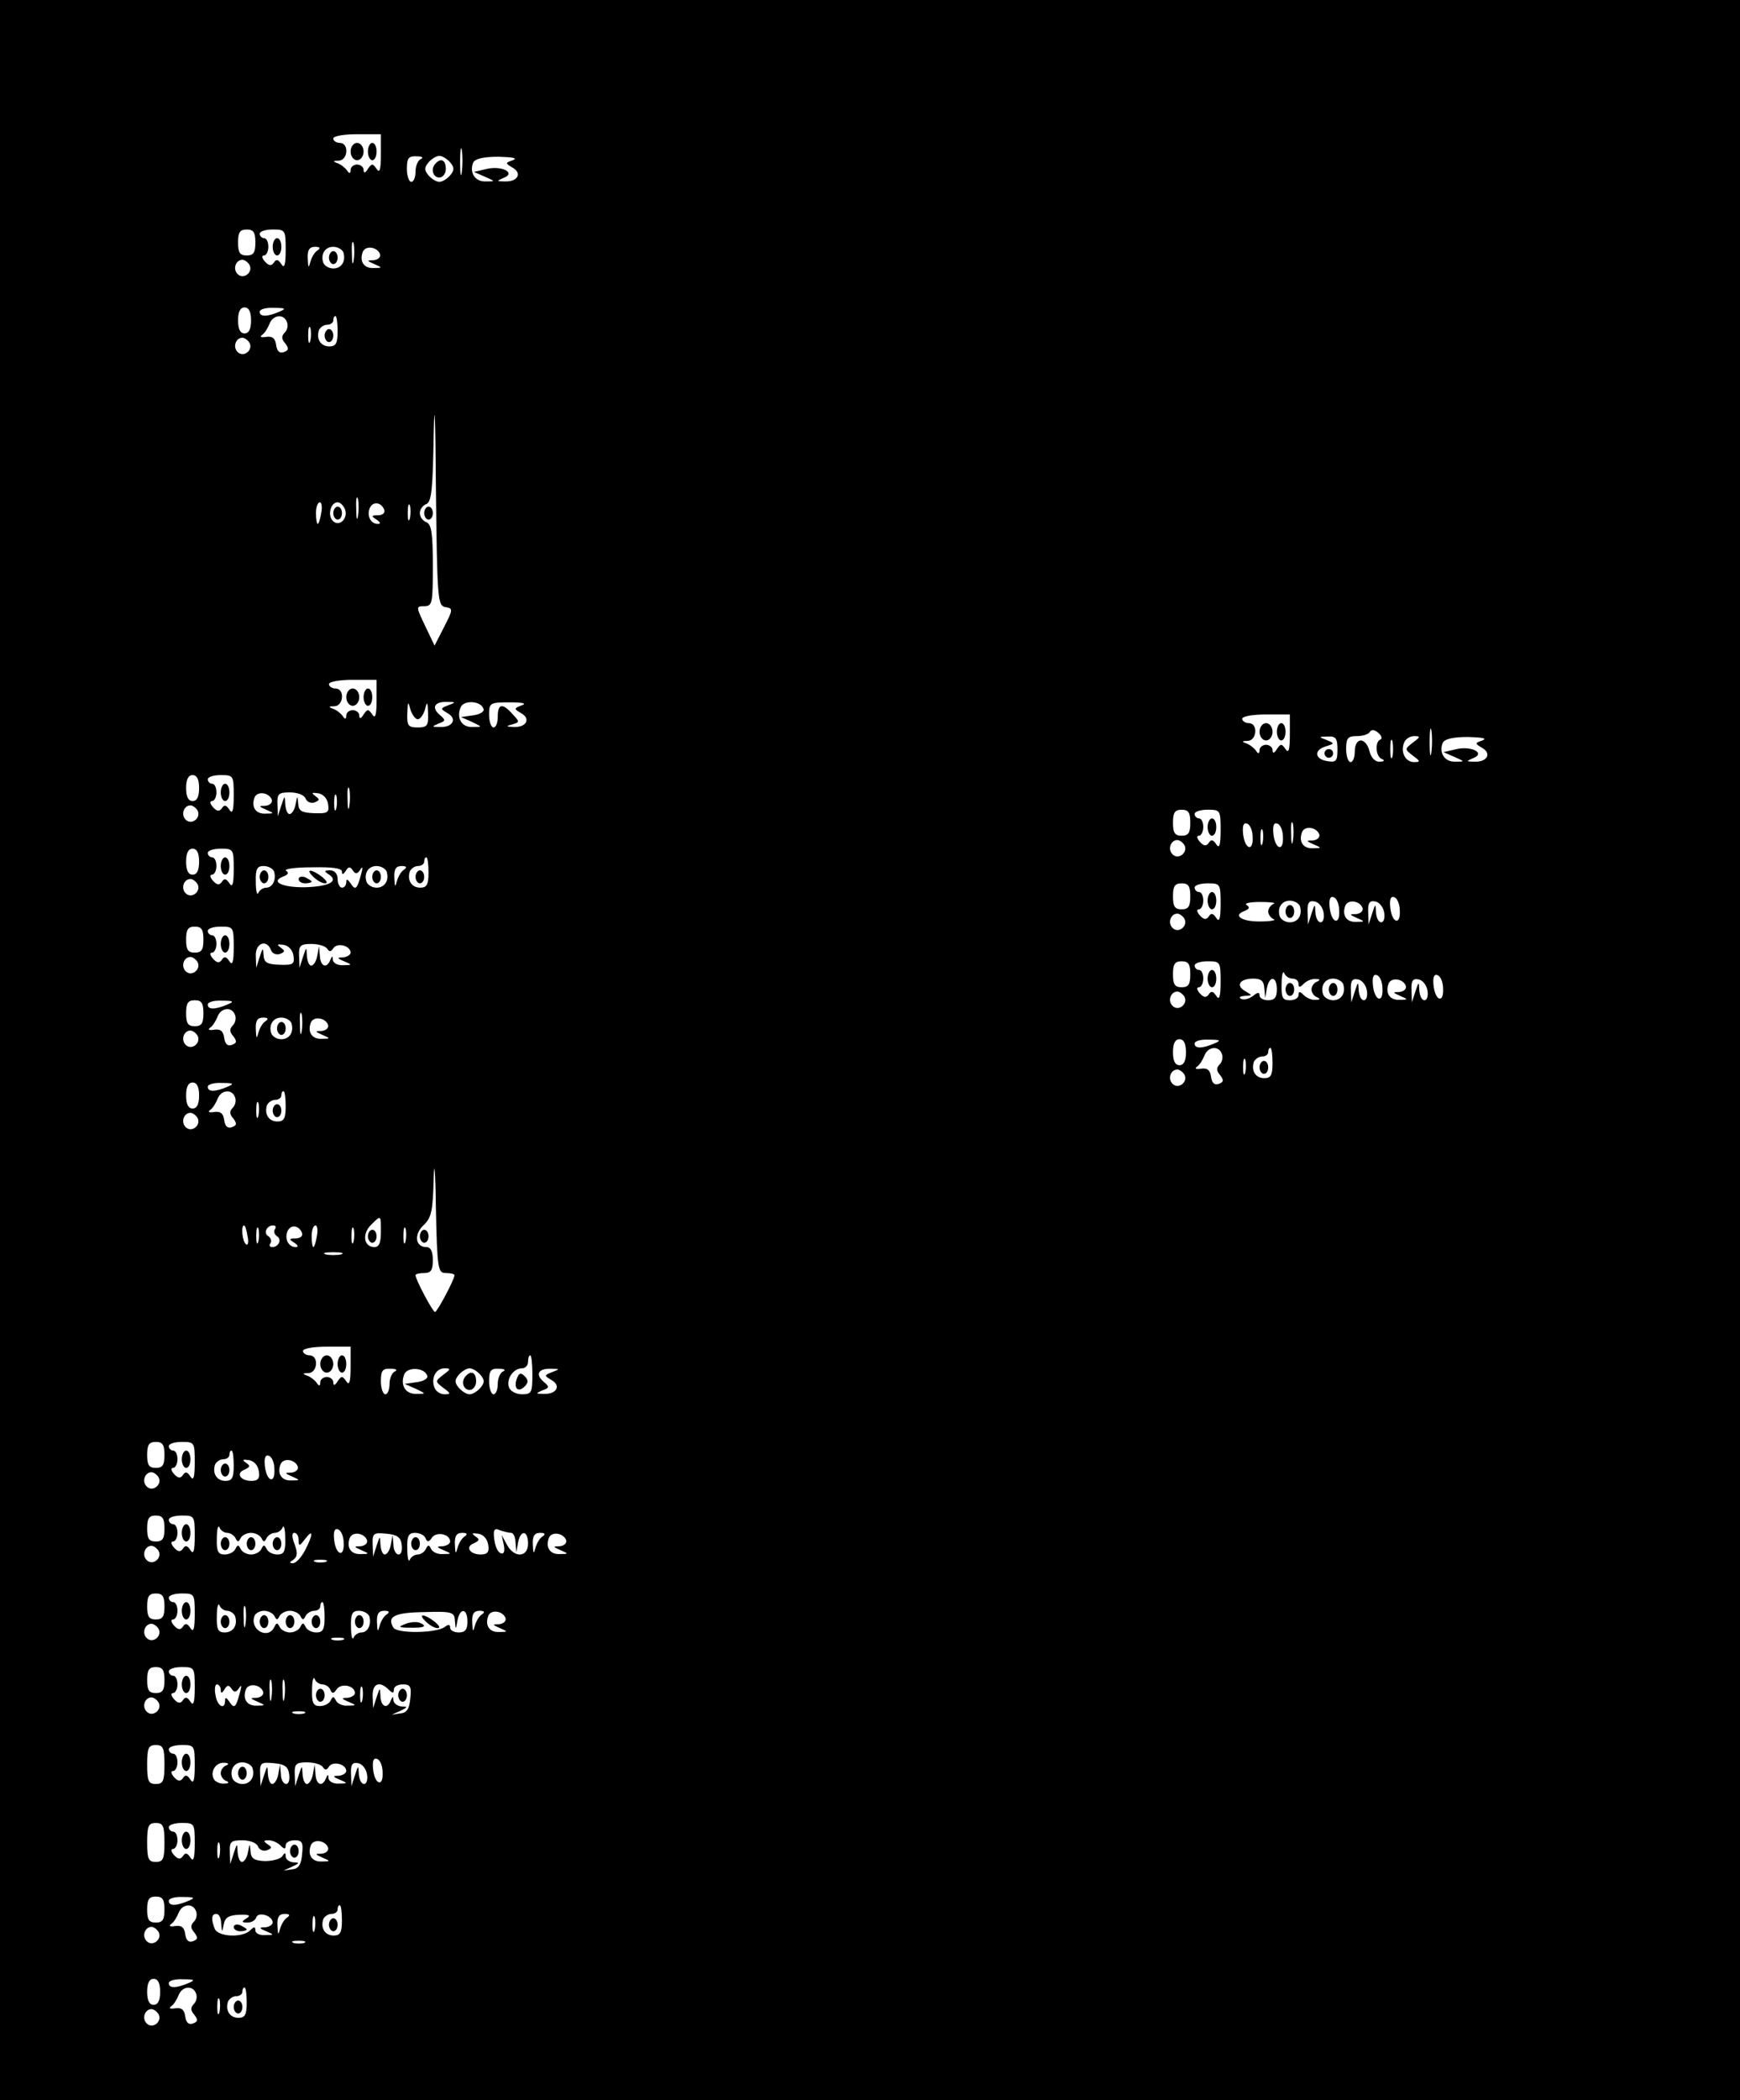 <?xml version="1.0" standalone="no"?>
<!DOCTYPE svg PUBLIC "-//W3C//DTD SVG 20010904//EN"
 "http://www.w3.org/TR/2001/REC-SVG-20010904/DTD/svg10.dtd">
<svg version="1.0" xmlns="http://www.w3.org/2000/svg"
 width="402pt" height="485pt" viewBox="0 0 402 485"
 preserveAspectRatio="xMidYMid meet">

<g transform="translate(0,485) scale(0.1,-0.1)"
fill="#000000" stroke="none">
<path d="M0 2425 l0 -2425 2010 0 2010 0 0 2425 0 2425 -2010 0 -2010 0 0
-2425z m880 2068 c0 -35 -3 -44 -10 -33 -9 13 -11 13 -20 0 -6 -10 -10 -11
-10 -2 0 6 -7 12 -15 12 -8 0 -15 -6 -15 -12 0 -9 -3 -10 -8 -2 -4 6 -14 14
-22 17 -12 4 -11 6 3 6 21 1 24 41 2 41 -8 0 -15 5 -15 10 0 6 25 10 55 10
l55 0 0 -47z m187 -40 c-2 -16 -4 -5 -4 22 0 28 2 40 4 28 2 -13 2 -35 0 -50z
m-94 30 c-7 -2 -13 -16 -13 -29 0 -13 -4 -24 -10 -24 -5 0 -10 14 -10 30 0 25
4 30 23 29 12 0 16 -3 10 -6z m67 -8 c10 -12 10 -18 0 -30 -7 -8 -18 -15 -25
-15 -7 0 -18 7 -25 15 -10 12 -10 18 0 30 7 8 18 15 25 15 7 0 18 -7 25 -15z
m145 5 c-18 -6 -18 -7 -1 -17 23 -13 12 -33 -17 -32 -20 0 -20 1 -4 8 30 11
-2 29 -38 21 l-30 -7 25 -11 c25 -11 25 -11 2 -11 -24 -1 -38 20 -29 43 4 9
22 14 59 14 32 -1 45 -3 33 -8z m-595 -190 c0 -23 -4 -30 -20 -30 -16 0 -20 7
-20 30 0 23 4 30 20 30 16 0 20 -7 20 -30z m70 -17 c0 -35 -3 -44 -10 -33 -7
11 -12 12 -17 4 -6 -9 -12 -8 -21 2 -7 8 -8 14 -2 14 5 0 10 9 10 20 0 11 -4
20 -10 20 -5 0 -10 5 -10 10 0 6 14 10 30 10 29 0 30 -1 30 -47z m157 -25 c-2
-13 -4 -5 -4 17 -1 22 1 32 4 23 2 -10 2 -28 0 -40z m-83 24 c-7 -4 -14 -16
-17 -27 -4 -15 -5 -14 -6 8 -1 20 4 27 17 27 11 0 13 -3 6 -8z m59 -4 c7 -21
-4 -38 -23 -38 -10 0 -20 6 -23 13 -7 20 4 37 23 37 10 0 20 -6 23 -12z m85
-5 c2 -7 -5 -13 -15 -14 -16 0 -16 -1 2 -9 19 -8 19 -9 -2 -9 -22 -1 -33 15
-25 37 6 16 34 12 40 -5z m-302 -24 c10 -17 -13 -36 -27 -22 -12 12 -4 33 11
33 5 0 12 -5 16 -11z m4 -129 c0 -20 -5 -30 -15 -30 -10 0 -15 10 -15 30 0 20
5 30 15 30 10 0 15 -10 15 -30z m65 20 c-28 -12 -45 -12 -45 0 0 6 15 10 33 9
27 0 29 -2 12 -9z m18 -24 c3 -7 1 -18 -5 -24 -8 -8 -8 -15 1 -25 9 -12 8 -16
-3 -20 -10 -4 -16 2 -18 16 -2 16 -9 21 -23 19 -12 -2 -16 0 -9 5 6 4 13 16
17 26 8 20 33 23 40 3z m117 -21 c0 -28 -4 -35 -19 -35 -20 0 -31 17 -24 38 3
6 11 12 19 12 8 0 14 5 14 10 0 6 2 10 5 10 3 0 5 -16 5 -35z m-63 -22 c-3
-10 -5 -4 -5 12 0 17 2 24 5 18 2 -7 2 -21 0 -30z m-141 -4 c10 -17 -13 -36
-27 -22 -12 12 -4 33 11 33 5 0 12 -5 16 -11z m453 -611 c18 -3 18 -5 -3 -46
l-22 -43 -22 46 c-21 44 -21 45 -2 45 19 0 20 7 20 94 0 74 -3 95 -15 100 -8
3 -15 12 -15 21 0 9 7 18 15 21 12 5 15 34 17 163 2 88 4 35 5 -121 3 -262 4
-277 22 -280z m-202 210 c-2 -13 -4 -5 -4 17 -1 22 1 32 4 23 2 -10 2 -28 0
-40z m-85 7 c-2 -14 -6 -25 -8 -25 -2 0 -4 11 -4 25 0 14 4 25 9 25 4 0 6 -11
3 -25z m55 9 c8 -21 -13 -42 -28 -27 -13 13 -5 43 11 43 6 0 13 -7 17 -16z
m91 -2 c2 -7 -5 -12 -15 -12 -15 0 -16 -2 -3 -10 9 -6 10 -10 3 -10 -16 0 -26
18 -19 36 7 17 27 15 34 -4z m59 -19 c-3 -10 -5 -4 -5 12 0 17 2 24 5 18 2 -7
2 -21 0 -30z m-77 -420 c0 -35 -3 -44 -10 -33 -9 13 -11 13 -20 0 -6 -10 -10
-11 -10 -2 0 6 -7 12 -15 12 -8 0 -15 -6 -15 -12 0 -9 -3 -10 -8 -2 -4 6 -14
14 -22 17 -12 4 -11 6 3 6 21 1 24 41 2 41 -8 0 -15 5 -15 10 0 6 25 10 55 10
l55 0 0 -47z m95 -44 c6 0 13 10 17 23 5 20 6 18 7 -9 1 -29 -2 -33 -24 -33
-22 0 -25 4 -24 33 1 27 2 29 7 9 4 -13 12 -23 17 -23z m70 32 c-18 -7 -18 -8
-1 -18 23 -13 12 -33 -17 -32 -20 0 -20 1 -4 8 17 6 17 8 3 20 -20 17 -12 31
17 30 21 0 21 -1 2 -8z m82 -8 c3 -6 -8 -13 -24 -15 l-28 -4 25 -11 c25 -12
25 -12 2 -12 -25 -1 -38 20 -28 45 7 18 47 16 53 -3z m88 8 c-18 -7 -18 -8 -1
-18 23 -13 12 -33 -17 -32 -18 1 -19 2 -4 6 18 5 18 6 1 24 -23 26 -34 24 -34
-6 0 -14 -4 -25 -10 -25 -5 0 -10 13 -10 29 0 28 2 29 48 29 31 0 40 -3 27 -7z
m1775 -68 c0 -35 -3 -44 -10 -33 -9 13 -11 13 -20 0 -6 -10 -10 -11 -10 -2 0
6 -7 12 -15 12 -8 0 -15 -6 -15 -12 0 -9 -3 -10 -8 -2 -4 6 -14 14 -22 17 -12
4 -11 6 3 6 21 1 24 41 2 41 -8 0 -15 5 -15 10 0 6 25 10 55 10 l55 0 0 -47z
m327 -40 c-2 -16 -4 -5 -4 22 0 28 2 40 4 28 2 -13 2 -35 0 -50z m-118 29
c-13 -5 -11 -40 4 -45 7 -3 5 -6 -5 -6 -11 -1 -20 9 -24 24 -3 14 -12 25 -20
25 -8 0 -14 -10 -14 -25 0 -14 -4 -25 -10 -25 -5 0 -10 14 -10 30 0 25 4 30
24 30 14 0 28 4 31 10 4 6 11 5 20 -3 7 -6 9 -13 4 -15z m-99 -23 c0 -26 -3
-30 -22 -27 -30 4 -34 25 -6 34 22 7 22 7 3 15 -19 7 -19 8 3 8 18 1 22 -4 22
-30z m127 -16 c-3 -10 -5 -2 -5 17 0 19 2 27 5 18 2 -10 2 -26 0 -35z m47 32
c-19 -15 -19 -15 0 -30 18 -13 18 -15 3 -15 -20 0 -32 23 -23 45 3 8 13 15 23
15 15 0 15 -2 -3 -15z m161 5 c-18 -6 -18 -7 -1 -17 23 -13 12 -33 -17 -32
-20 0 -20 1 -4 8 30 11 -2 29 -38 21 l-30 -7 25 -11 c25 -11 25 -11 2 -11 -24
-1 -38 20 -29 43 4 9 22 14 59 14 32 -1 45 -3 33 -8z m-2965 -110 c0 -20 -5
-30 -15 -30 -10 0 -15 10 -15 30 0 20 5 30 15 30 10 0 15 -10 15 -30z m80 -17
c0 -35 -3 -44 -10 -33 -7 11 -12 12 -17 4 -6 -9 -12 -8 -21 2 -7 8 -8 14 -2
14 5 0 10 9 10 20 0 11 -4 20 -10 20 -5 0 -10 5 -10 10 0 6 14 10 30 10 29 0
30 -1 30 -47z m267 -25 c-2 -13 -4 -5 -4 17 -1 22 1 32 4 23 2 -10 2 -28 0
-40z m-179 15 c2 -7 -5 -13 -15 -14 -16 0 -16 -1 2 -9 19 -8 19 -9 -2 -9 -22
-1 -33 15 -25 37 6 16 34 12 40 -5z m78 3 c3 -8 12 -12 21 -9 12 5 12 7 1 15
-9 7 -8 8 7 6 12 -2 21 -12 23 -25 3 -20 -1 -22 -32 -21 -29 1 -36 5 -37 22
-2 20 -2 19 -6 -1 -2 -13 -9 -23 -14 -23 -5 0 -9 10 -10 23 -1 21 -1 21 -9 -3
l-8 -25 -1 28 c-1 24 3 27 29 27 17 0 33 -6 36 -14z m71 -23 c-3 -10 -5 -4 -5
12 0 17 2 24 5 18 2 -7 2 -21 0 -30z m-321 -4 c10 -17 -13 -36 -27 -22 -12 12
-4 33 11 33 5 0 12 -5 16 -11z m2294 -29 c0 -23 -4 -30 -20 -30 -16 0 -20 7
-20 30 0 23 4 30 20 30 16 0 20 -7 20 -30z m70 -17 c0 -35 -3 -44 -10 -33 -7
11 -12 12 -17 4 -6 -9 -12 -8 -21 2 -7 8 -8 14 -2 14 5 0 10 9 10 20 0 11 -4
20 -10 20 -5 0 -10 5 -10 10 0 6 14 10 30 10 29 0 30 -1 30 -47z m167 -25 c-2
-13 -4 -5 -4 17 -1 22 1 32 4 23 2 -10 2 -28 0 -40z m-93 9 c2 -35 -18 -29
-22 7 -2 19 1 27 9 24 7 -2 13 -16 13 -31z m70 0 c2 -35 -18 -29 -22 7 -2 19
1 27 9 24 7 -2 13 -16 13 -31z m-47 -14 c-3 -10 -5 -4 -5 12 0 17 2 24 5 18 2
-7 2 -21 0 -30z m131 20 c2 -7 -5 -13 -15 -14 -16 0 -16 -1 2 -9 19 -8 19 -9
-2 -9 -22 -1 -33 15 -25 37 6 16 34 12 40 -5z m-312 -24 c10 -17 -13 -36 -27
-22 -12 12 -4 33 11 33 5 0 12 -5 16 -11z m-2276 -39 c0 -20 -5 -30 -15 -30
-10 0 -15 10 -15 30 0 20 5 30 15 30 10 0 15 -10 15 -30z m80 -17 c0 -35 -3
-44 -10 -33 -7 11 -12 12 -17 4 -6 -9 -12 -8 -21 2 -7 8 -8 14 -2 14 5 0 10 9
10 20 0 11 -4 20 -10 20 -5 0 -10 5 -10 10 0 6 14 10 30 10 29 0 30 -1 30 -47z
m450 -8 c0 -28 -4 -35 -19 -35 -20 0 -31 17 -24 38 3 6 11 12 19 12 8 0 14 5
14 10 0 6 2 10 5 10 3 0 5 -16 5 -35z m-357 3 c6 -19 -3 -38 -18 -38 -7 0 -16
-6 -18 -12 -3 -7 -6 4 -6 25 -1 30 3 37 18 37 11 0 21 -6 24 -12z m157 -1 c0
-8 3 -7 9 2 6 10 10 10 16 1 6 -9 10 -9 17 1 6 10 7 6 2 -11 -9 -34 -13 -37
-24 -20 -7 10 -10 11 -10 3 0 -7 -4 -13 -10 -13 -5 0 -10 9 -10 20 0 12 -7 20
-17 20 -14 0 -15 -2 -4 -9 25 -16 2 -28 -53 -30 -54 -1 -83 13 -51 25 11 4 13
9 6 13 -6 4 20 8 59 8 48 1 70 -2 70 -10z m103 1 c7 -21 -4 -38 -23 -38 -10 0
-20 6 -23 13 -7 20 4 37 23 37 10 0 20 -6 23 -12z m41 4 c-7 -4 -14 -16 -17
-27 -4 -15 -5 -14 -6 8 -1 20 4 27 17 27 11 0 13 -3 6 -8z m-478 -33 c10 -17
-13 -36 -27 -22 -12 12 -4 33 11 33 5 0 12 -5 16 -11z m2294 -29 c0 -23 -4
-30 -20 -30 -16 0 -20 7 -20 30 0 23 4 30 20 30 16 0 20 -7 20 -30z m70 -17
c0 -35 -3 -44 -10 -33 -7 11 -12 12 -17 4 -6 -9 -12 -8 -21 2 -7 8 -8 14 -2
14 5 0 10 9 10 20 0 11 -4 20 -10 20 -5 0 -10 5 -10 10 0 6 14 10 30 10 29 0
30 -1 30 -47z m274 -16 c2 -35 -18 -29 -22 7 -2 19 1 27 9 24 7 -2 13 -16 13
-31z m140 0 c2 -35 -18 -29 -22 7 -2 19 1 27 9 24 7 -2 13 -16 13 -31z m-291
16 c-7 -3 -13 -11 -13 -18 0 -7 6 -15 13 -18 6 -2 -7 -5 -30 -5 -44 -1 -66 14
-38 24 12 5 13 9 5 14 -6 4 8 7 32 7 23 0 37 -2 31 -4z m60 -5 c7 -21 -4 -38
-23 -38 -10 0 -20 6 -23 13 -7 20 4 37 23 37 10 0 20 -6 23 -12z m55 -16 c2
-12 -1 -22 -7 -22 -6 0 -11 10 -12 23 -1 21 -1 21 -9 -3 l-8 -25 -1 28 c-1 22
3 28 17 25 9 -2 18 -13 20 -26z m90 11 c2 -7 -5 -13 -15 -14 -16 0 -16 -1 2
-9 19 -8 19 -9 -2 -9 -22 -1 -33 15 -25 37 6 16 34 12 40 -5z m50 -11 c2 -12
-1 -22 -7 -22 -6 0 -11 10 -12 23 -1 21 -1 21 -9 -3 l-8 -25 -1 28 c-1 22 3
28 17 25 9 -2 18 -13 20 -26z m-462 -13 c10 -17 -13 -36 -27 -22 -12 12 -4 33
11 33 5 0 12 -5 16 -11z m-2266 -49 c0 -23 -4 -30 -20 -30 -16 0 -20 7 -20 30
0 23 4 30 20 30 16 0 20 -7 20 -30z m70 -17 c0 -35 -3 -44 -10 -33 -7 11 -12
12 -17 4 -6 -9 -12 -8 -21 2 -7 8 -8 14 -2 14 5 0 10 9 10 20 0 11 -4 20 -10
20 -5 0 -10 5 -10 10 0 6 14 10 30 10 29 0 30 -1 30 -47z m86 -7 c3 -8 12 -12
21 -9 12 5 12 7 1 15 -9 7 -8 8 7 6 12 -2 21 -12 23 -25 3 -20 -1 -22 -32 -21
-29 1 -36 5 -37 22 -1 18 -2 18 -9 -4 l-8 -25 -1 28 c-1 29 25 39 35 13z m130
3 c5 -8 9 -7 14 1 9 14 40 6 40 -10 0 -5 -8 -10 -17 -11 -15 0 -15 -2 2 -9 19
-8 19 -9 -2 -9 -13 -1 -23 5 -24 12 0 10 -2 10 -6 0 -8 -21 -23 -15 -24 10
l-2 22 -4 -22 c-2 -13 -9 -23 -14 -23 -5 0 -9 10 -10 23 -1 21 -1 21 -9 -3
l-8 -25 -1 28 c-1 23 3 27 28 27 17 0 33 -5 37 -11z m-300 -30 c10 -17 -13
-36 -27 -22 -12 12 -4 33 11 33 5 0 12 -5 16 -11z m2294 -29 c0 -23 -4 -30
-20 -30 -16 0 -20 7 -20 30 0 23 4 30 20 30 16 0 20 -7 20 -30z m70 -17 c0
-35 -3 -44 -10 -33 -7 11 -12 12 -17 4 -6 -9 -12 -8 -21 2 -7 8 -8 14 -2 14 5
0 10 9 10 20 0 11 -4 20 -10 20 -5 0 -10 5 -10 10 0 6 14 10 30 10 29 0 30 -1
30 -47z m166 7 c8 0 14 -5 14 -12 0 -9 3 -9 12 0 7 7 19 12 28 11 10 0 11 -2
3 -6 -7 -2 -13 -11 -13 -18 0 -7 6 -16 13 -18 8 -4 7 -6 -3 -6 -9 -1 -21 4
-28 11 -9 9 -12 9 -12 0 0 -7 -9 -12 -20 -12 -17 0 -20 6 -19 38 0 20 3 31 6
25 2 -7 11 -13 19 -13z m208 -23 c2 -35 -18 -29 -22 7 -2 19 1 27 9 24 7 -2
13 -16 13 -31z m140 0 c2 -35 -18 -29 -22 7 -2 19 1 27 9 24 7 -2 13 -16 13
-31z m-413 1 l2 -23 4 23 c6 30 23 28 23 -3 0 -18 -5 -25 -20 -25 -11 0 -20 5
-20 11 0 8 -4 8 -15 -1 -8 -6 -20 -10 -27 -7 -7 3 -4 6 7 7 19 1 19 1 2 11
-23 13 -13 29 19 29 18 0 24 -6 25 -22z m182 10 c7 -21 -4 -38 -23 -38 -10 0
-20 6 -23 13 -7 20 4 37 23 37 10 0 20 -6 23 -12z m55 -16 c2 -12 -1 -22 -7
-22 -6 0 -11 10 -12 23 -1 21 -1 21 -9 -3 l-8 -25 -1 28 c-1 22 3 28 17 25 9
-2 18 -13 20 -26z m90 11 c2 -7 -5 -13 -15 -14 -16 0 -16 -1 2 -9 19 -8 19 -9
-2 -9 -22 -1 -33 15 -25 37 6 16 34 12 40 -5z m50 -11 c2 -12 -1 -22 -7 -22
-6 0 -11 10 -12 23 -1 21 -1 21 -9 -3 l-8 -25 -1 28 c-1 22 3 28 17 25 9 -2
18 -13 20 -26z m-562 -13 c10 -17 -13 -36 -27 -22 -12 12 -4 33 11 33 5 0 12
-5 16 -11z m-2266 -39 c0 -23 -4 -30 -20 -30 -16 0 -20 7 -20 30 0 23 4 30 20
30 16 0 20 -7 20 -30z m55 20 c-28 -12 -45 -12 -45 0 0 6 15 10 33 9 27 0 29
-2 12 -9z m18 -24 c3 -7 1 -18 -5 -24 -8 -8 -8 -15 1 -25 9 -12 8 -16 -3 -20
-10 -4 -16 2 -18 16 -2 16 -9 21 -23 19 -12 -2 -16 0 -9 5 6 4 13 16 17 26 8
20 33 23 40 3z m154 -38 c-2 -13 -4 -5 -4 17 -1 22 1 32 4 23 2 -10 2 -28 0
-40z m-83 24 c-7 -4 -14 -16 -17 -27 -4 -15 -5 -14 -6 8 -1 20 4 27 17 27 11
0 13 -3 6 -8z m59 -4 c7 -21 -4 -38 -23 -38 -10 0 -20 6 -23 13 -7 20 4 37 23
37 10 0 20 -6 23 -12z m85 -5 c2 -7 -5 -13 -15 -14 -16 0 -16 -1 2 -9 19 -8
19 -9 -2 -9 -22 -1 -33 15 -25 37 6 16 34 12 40 -5z m-302 -24 c10 -17 -13
-36 -27 -22 -12 12 -4 33 11 33 5 0 12 -5 16 -11z m2284 -39 c0 -20 -5 -30
-15 -30 -10 0 -15 10 -15 30 0 20 5 30 15 30 10 0 15 -10 15 -30z m65 20 c-28
-12 -45 -12 -45 0 0 6 15 10 33 9 27 0 29 -2 12 -9z m18 -24 c3 -7 1 -18 -5
-24 -8 -8 -8 -15 1 -25 9 -12 8 -16 -3 -20 -10 -4 -16 2 -18 16 -2 16 -9 21
-23 19 -12 -2 -16 0 -9 5 6 4 13 16 17 26 8 20 33 23 40 3z m117 -21 c0 -28
-4 -35 -19 -35 -20 0 -31 17 -24 38 3 6 11 12 19 12 8 0 14 5 14 10 0 6 2 10
5 10 3 0 5 -16 5 -35z m-63 -22 c-3 -10 -5 -4 -5 12 0 17 2 24 5 18 2 -7 2
-21 0 -30z m-141 -4 c10 -17 -13 -36 -27 -22 -12 12 -4 33 11 33 5 0 12 -5 16
-11z m-2276 -49 c0 -20 -5 -30 -15 -30 -10 0 -15 10 -15 30 0 20 5 30 15 30
10 0 15 -10 15 -30z m65 20 c-28 -12 -45 -12 -45 0 0 6 15 10 33 9 27 0 29 -2
12 -9z m18 -24 c3 -7 1 -18 -5 -24 -8 -8 -8 -15 1 -25 9 -12 8 -16 -3 -20 -10
-4 -16 2 -18 16 -2 16 -9 21 -23 19 -12 -2 -16 0 -9 5 6 4 13 16 17 26 8 20
33 23 40 3z m117 -21 c0 -28 -4 -35 -19 -35 -20 0 -31 17 -24 38 3 6 11 12 19
12 8 0 14 5 14 10 0 6 2 10 5 10 3 0 5 -16 5 -35z m-63 -22 c-3 -10 -5 -4 -5
12 0 17 2 24 5 18 2 -7 2 -21 0 -30z m-141 -4 c10 -17 -13 -36 -27 -22 -12 12
-4 33 11 33 5 0 12 -5 16 -11z m574 -359 c11 0 20 -2 20 -5 0 -10 -40 -85 -45
-85 -5 0 -45 75 -45 85 0 3 9 5 20 5 16 0 20 7 20 30 0 20 -5 30 -15 30 -26 0
-29 30 -6 51 18 17 21 33 23 107 1 48 4 19 5 -65 3 -145 5 -153 23 -153z
m-150 95 c0 -25 -4 -35 -15 -35 -24 0 -29 29 -9 50 25 25 24 25 24 -15z m-308
-10 c3 -13 1 -22 -3 -19 -9 5 -13 44 -5 44 2 0 6 -11 8 -25z m25 -12 c-3 -10
-5 -4 -5 12 0 17 2 24 5 18 2 -7 2 -21 0 -30z m38 28 c-3 -5 -1 -12 5 -16 12
-7 4 -25 -11 -25 -6 0 -8 4 -4 9 3 5 1 12 -5 16 -12 7 -4 25 11 25 6 0 8 -4 4
-9z m63 -9 c2 -7 -5 -12 -15 -12 -15 0 -16 -2 -3 -10 9 -6 10 -10 3 -10 -16 0
-26 18 -19 36 7 17 27 15 34 -4z m34 -7 c-2 -14 -6 -25 -8 -25 -2 0 -4 11 -4
25 0 14 4 25 9 25 4 0 6 -11 3 -25z m85 -12 c-3 -10 -5 -4 -5 12 0 17 2 24 5
18 2 -7 2 -21 0 -30z m120 0 c-3 -10 -5 -4 -5 12 0 17 2 24 5 18 2 -7 2 -21 0
-30z m-149 -30 c-10 -2 -26 -2 -35 0 -10 3 -2 5 17 5 19 0 27 -2 18 -5z m22
-260 c0 -35 -3 -44 -10 -33 -9 13 -11 13 -20 0 -6 -10 -10 -11 -10 -2 0 6 -7
12 -15 12 -8 0 -15 -6 -15 -12 0 -9 -3 -10 -8 -2 -4 6 -14 14 -22 17 -12 4
-11 6 3 6 21 1 24 41 2 41 -8 0 -15 5 -15 10 0 6 25 10 55 10 l55 0 0 -47z
m420 -18 c0 -41 -2 -45 -24 -45 -13 0 -27 7 -30 16 -7 19 10 44 30 44 8 0 14
7 14 15 0 8 2 15 5 15 3 0 5 -20 5 -45z m-317 8 c-7 -2 -13 -16 -13 -29 0 -13
-4 -24 -10 -24 -5 0 -10 14 -10 30 0 25 4 30 23 29 12 0 16 -3 10 -6z m74 -10
c3 -6 -8 -13 -24 -15 l-28 -4 25 -11 c25 -12 25 -12 2 -12 -25 -1 -38 20 -28
45 7 18 47 16 53 -3z m37 2 c-19 -15 -19 -15 0 -30 18 -13 18 -15 3 -15 -10 0
-20 7 -23 15 -9 22 3 45 23 45 15 0 15 -2 -3 -15z m86 0 c10 -12 10 -18 0 -30
-7 -8 -18 -15 -25 -15 -7 0 -18 7 -25 15 -10 12 -10 18 0 30 7 8 18 15 25 15
7 0 18 -7 25 -15z m53 8 c-7 -2 -13 -16 -13 -29 0 -13 -4 -24 -10 -24 -5 0
-10 14 -10 30 0 25 4 30 23 29 12 0 16 -3 10 -6z m112 -2 c-18 -7 -18 -8 -1
-18 23 -13 12 -33 -17 -32 -20 0 -20 1 -4 8 17 6 17 8 3 20 -20 17 -12 31 17
30 21 0 21 -1 2 -8z m-895 -191 c0 -23 -4 -30 -20 -30 -16 0 -20 7 -20 30 0
23 4 30 20 30 16 0 20 -7 20 -30z m70 -17 c0 -35 -3 -44 -10 -33 -7 11 -12 12
-17 4 -6 -9 -12 -8 -21 2 -7 8 -8 14 -2 14 5 0 10 9 10 20 0 11 -4 20 -10 20
-5 0 -10 5 -10 10 0 6 14 10 30 10 29 0 30 -1 30 -47z m90 -8 c0 -28 -4 -35
-19 -35 -20 0 -31 17 -24 38 3 6 11 12 19 12 8 0 14 5 14 10 0 6 2 10 5 10 3
0 5 -16 5 -35z m94 -8 c2 -35 -18 -29 -22 7 -2 19 1 27 9 24 7 -2 13 -16 13
-31z m-36 -5 c3 -16 -2 -22 -17 -22 -26 0 -37 18 -16 26 13 6 14 9 3 16 -9 7
-8 8 7 6 12 -2 21 -12 23 -26z m90 11 c2 -7 -5 -13 -15 -14 -16 0 -16 -1 2 -9
19 -8 19 -9 -2 -9 -22 -1 -33 15 -25 37 6 16 34 12 40 -5z m-322 -24 c10 -17
-13 -36 -27 -22 -12 12 -4 33 11 33 5 0 12 -5 16 -11z m14 -119 c0 -23 -4 -30
-20 -30 -16 0 -20 7 -20 30 0 23 4 30 20 30 16 0 20 -7 20 -30z m70 -17 c0
-35 -3 -44 -10 -33 -7 11 -12 12 -17 4 -6 -9 -12 -8 -21 2 -7 8 -8 14 -2 14 5
0 10 9 10 20 0 11 -4 20 -10 20 -5 0 -10 5 -10 10 0 6 14 10 30 10 29 0 30 -1
30 -47z m75 7 c7 0 16 -6 19 -12 5 -10 7 -10 12 0 3 6 14 12 24 12 10 0 21 -6
24 -12 5 -10 7 -10 12 0 3 6 12 12 19 12 7 0 16 6 18 13 3 6 6 -5 6 -25 1 -31
-3 -38 -18 -38 -11 0 -22 6 -25 13 -5 10 -7 10 -12 0 -3 -7 -14 -13 -24 -13
-10 0 -21 6 -24 13 -5 10 -7 10 -12 0 -3 -7 -14 -13 -25 -13 -15 0 -19 7 -18
38 0 20 3 31 6 25 2 -7 11 -13 18 -13z m269 -23 c2 -35 -18 -29 -22 7 -2 19 1
27 9 24 7 -2 13 -16 13 -31z m387 23 c5 0 10 -10 10 -22 l2 -23 4 23 c6 30 23
28 23 -3 0 -32 -32 -34 -49 -2 l-12 22 5 -23 c3 -15 0 -22 -7 -19 -7 2 -13 16
-15 32 -3 22 0 27 13 21 9 -3 21 -6 26 -6z m-491 -17 c0 -15 2 -14 15 3 19 25
19 11 0 -26 -9 -17 -21 -30 -28 -30 -9 0 -9 2 1 8 9 7 10 15 3 35 -7 17 -7 27
-1 27 6 0 10 -8 10 -17z m158 0 c2 -7 -5 -13 -15 -14 -16 0 -16 -1 2 -9 19 -8
19 -9 -2 -9 -22 -1 -33 15 -25 37 6 16 34 12 40 -5z m80 -10 c2 -13 -1 -23 -7
-23 -6 0 -12 10 -12 23 l-2 22 -4 -22 c-2 -13 -9 -23 -14 -23 -5 0 -9 10 -10
23 -1 21 -1 21 -9 -3 l-8 -25 -1 28 c-1 26 2 28 32 25 24 -2 33 -8 35 -25z
m55 15 c4 -10 8 -10 15 1 11 15 42 8 42 -9 0 -5 -8 -10 -17 -11 -15 0 -15 -2
2 -9 19 -8 19 -9 -2 -9 -12 -1 -24 5 -27 12 -5 10 -7 10 -12 0 -3 -7 -12 -13
-19 -13 -7 0 -16 -6 -18 -12 -3 -7 -6 4 -6 25 -1 30 3 37 18 37 11 0 22 -6 24
-12z m91 4 c-7 -4 -14 -16 -17 -27 -4 -15 -5 -14 -6 8 -1 20 4 27 17 27 11 0
13 -3 6 -8z m54 -20 c3 -16 -2 -22 -17 -22 -26 0 -37 18 -16 26 13 6 14 9 3
16 -9 7 -8 8 7 6 12 -2 21 -12 23 -26z m126 20 c-7 -4 -14 -16 -17 -27 -4 -15
-5 -14 -6 8 -1 20 4 27 17 27 11 0 13 -3 6 -8z m54 -9 c2 -7 -5 -13 -15 -14
-16 0 -16 -1 2 -9 19 -8 19 -9 -2 -9 -22 -1 -33 15 -25 37 6 16 34 12 40 -5z
m-942 -24 c10 -17 -13 -36 -27 -22 -12 12 -4 33 11 33 5 0 12 -5 16 -11z m387
-26 c-7 -2 -19 -2 -25 0 -7 3 -2 5 12 5 14 0 19 -2 13 -5z m-373 -103 c0 -23
-4 -30 -20 -30 -16 0 -20 7 -20 30 0 23 4 30 20 30 16 0 20 -7 20 -30z m70
-17 c0 -35 -3 -44 -10 -33 -7 11 -12 12 -17 4 -6 -9 -12 -8 -21 2 -7 8 -8 14
-2 14 5 0 10 9 10 20 0 11 -4 20 -10 20 -5 0 -10 5 -10 10 0 6 14 10 30 10 29
0 30 -1 30 -47z m75 7 c7 0 15 -6 18 -12 7 -21 -4 -38 -24 -38 -15 0 -19 7
-18 38 0 20 3 31 6 25 2 -7 11 -13 18 -13z m42 -32 c-2 -13 -4 -5 -4 17 -1 22
1 32 4 23 2 -10 2 -28 0 -40z m183 17 c0 -28 -4 -35 -19 -35 -11 0 -22 6 -25
13 -5 10 -7 10 -12 0 -3 -7 -14 -13 -24 -13 -10 0 -21 6 -24 13 -5 10 -7 10
-12 0 -14 -31 -58 -7 -46 25 2 6 12 12 22 12 10 0 21 -6 24 -12 5 -10 7 -10
12 0 3 6 14 12 24 12 10 0 21 -6 24 -12 5 -10 7 -10 12 0 3 6 12 12 20 12 8 0
14 5 14 10 0 6 2 10 5 10 3 0 5 -16 5 -35z m103 3 c6 -19 -3 -38 -18 -38 -7 0
-16 -6 -18 -12 -3 -7 -6 4 -6 25 -1 30 3 37 18 37 11 0 21 -6 24 -12z m41 4
c-7 -4 -14 -16 -17 -27 -4 -15 -5 -14 -6 8 -1 20 4 27 17 27 11 0 13 -3 6 -8z
m157 -15 c2 -22 2 -22 6 1 6 30 23 28 23 -3 0 -18 -5 -25 -20 -25 -11 0 -20 5
-20 11 0 8 -4 8 -12 2 -19 -15 -110 -16 -119 -2 -16 26 3 35 71 36 65 2 70 0
71 -20z m63 15 c-7 -4 -14 -16 -17 -27 -4 -15 -5 -14 -6 8 -1 20 4 27 17 27
11 0 13 -3 6 -8z m54 -9 c2 -7 -5 -13 -15 -14 -16 0 -16 -1 2 -9 19 -8 19 -9
-2 -9 -22 -1 -33 15 -25 37 6 16 34 12 40 -5z m-802 -24 c10 -17 -13 -36 -27
-22 -12 12 -4 33 11 33 5 0 12 -5 16 -11z m427 -26 c-7 -2 -19 -2 -25 0 -7 3
-2 5 12 5 14 0 19 -2 13 -5z m-413 -93 c0 -23 -4 -30 -20 -30 -16 0 -20 7 -20
30 0 23 4 30 20 30 16 0 20 -7 20 -30z m70 -17 c0 -35 -3 -44 -10 -33 -7 11
-12 12 -17 4 -6 -9 -12 -8 -21 2 -7 8 -8 14 -2 14 5 0 10 9 10 20 0 11 -4 20
-10 20 -5 0 -10 5 -10 10 0 6 14 10 30 10 29 0 30 -1 30 -47z m177 -25 c-2
-13 -4 -5 -4 17 -1 22 1 32 4 23 2 -10 2 -28 0 -40z m30 0 c-2 -13 -4 -5 -4
17 -1 22 1 32 4 23 2 -10 2 -28 0 -40z m88 32 c7 0 16 -6 18 -12 4 -10 8 -10
15 1 11 15 42 8 42 -9 0 -5 -8 -10 -17 -11 -15 0 -15 -2 2 -9 19 -8 19 -9 -2
-9 -12 -1 -24 5 -27 12 -5 10 -7 10 -12 0 -3 -7 -14 -13 -25 -13 -15 0 -19 7
-18 38 0 20 3 31 6 25 2 -7 11 -13 18 -13z m-235 -12 c0 -10 3 -9 9 1 6 10 10
10 16 1 6 -9 10 -9 17 1 6 10 7 6 2 -11 -9 -34 -13 -37 -24 -20 -7 10 -10 11
-10 3 0 -23 -18 -14 -22 12 -3 14 -1 25 3 25 5 0 9 -6 9 -12z m98 -5 c2 -7 -5
-13 -15 -14 -16 0 -16 -1 2 -9 19 -8 19 -9 -2 -9 -22 -1 -33 15 -25 37 6 16
34 12 40 -5z m229 -20 c-3 -10 -5 -4 -5 12 0 17 2 24 5 18 2 -7 2 -21 0 -30z
m61 25 c9 -9 12 -9 12 0 0 7 9 12 21 12 17 0 20 -5 17 -32 -2 -24 -8 -34 -23
-35 l-20 -3 20 9 c17 8 18 10 3 10 -10 1 -18 7 -19 14 0 10 -2 10 -6 0 -8 -21
-23 -15 -24 10 -1 21 -1 21 -9 -3 l-8 -25 -1 28 c-1 29 16 36 37 15z m-532
-29 c10 -17 -13 -36 -27 -22 -12 12 -4 33 11 33 5 0 12 -5 16 -11z m337 -26
c-7 -2 -19 -2 -25 0 -7 3 -2 5 12 5 14 0 19 -2 13 -5z m-323 -118 c0 -38 -3
-45 -20 -45 -17 0 -20 7 -20 45 0 38 3 45 20 45 17 0 20 -7 20 -45z m70 -2 c0
-35 -3 -44 -10 -33 -7 11 -12 12 -17 4 -6 -9 -12 -8 -21 2 -7 8 -8 14 -2 14 5
0 10 9 10 20 0 11 -4 20 -10 20 -5 0 -10 5 -10 10 0 6 14 10 30 10 29 0 30 -1
30 -47z m434 -16 c2 -35 -18 -29 -22 7 -2 19 1 27 9 24 7 -2 13 -16 13 -31z
m-361 16 c-7 -2 -13 -11 -13 -18 0 -7 6 -16 13 -18 7 -3 6 -6 -5 -6 -9 -1 -20
4 -23 9 -11 17 3 40 22 39 11 0 13 -3 6 -6z m60 -5 c7 -21 -4 -38 -23 -38 -10
0 -20 6 -23 13 -7 20 4 37 23 37 10 0 20 -6 23 -12z m85 -15 c2 -13 -1 -23 -7
-23 -6 0 -12 10 -12 23 l-2 22 -4 -22 c-2 -13 -9 -23 -14 -23 -5 0 -9 10 -10
23 -1 21 -1 21 -9 -3 l-8 -25 -1 28 c-1 26 2 28 32 25 24 -2 33 -8 35 -25z
m78 16 c5 -8 9 -7 14 1 9 14 40 6 40 -10 0 -5 -8 -10 -17 -11 -15 0 -15 -2 2
-9 19 -8 19 -9 -2 -9 -13 -1 -23 5 -24 12 0 10 -2 10 -6 0 -8 -21 -23 -15 -24
10 l-2 22 -4 -22 c-2 -13 -9 -23 -14 -23 -5 0 -9 10 -10 23 -1 21 -1 21 -9 -3
l-8 -25 -1 28 c-1 23 3 27 28 27 17 0 33 -5 37 -11z m102 -17 c2 -12 -1 -22
-7 -22 -6 0 -11 10 -12 23 -1 21 -1 21 -9 -3 l-8 -25 -1 28 c-1 22 3 28 17 25
9 -2 18 -13 20 -26z m-468 -157 c0 -38 -3 -45 -20 -45 -17 0 -20 7 -20 45 0
38 3 45 20 45 17 0 20 -7 20 -45z m70 -2 c0 -35 -3 -44 -10 -33 -7 11 -12 12
-17 4 -6 -9 -12 -8 -21 2 -7 8 -8 14 -2 14 5 0 10 9 10 20 0 11 -4 20 -10 20
-5 0 -10 5 -10 10 0 6 14 10 30 10 29 0 30 -1 30 -47z m57 -30 c-3 -10 -5 -4
-5 12 0 17 2 24 5 18 2 -7 2 -21 0 -30z m89 23 c3 -8 12 -12 21 -9 12 5 12 7
1 14 -10 7 -10 9 3 9 8 0 20 -5 27 -12 9 -9 12 -9 12 0 0 7 9 12 21 12 17 0
20 -5 17 -32 -2 -24 -8 -34 -23 -35 l-20 -3 20 9 c17 8 18 10 3 10 -10 1 -18
7 -18 14 0 9 -2 9 -8 0 -4 -6 -22 -11 -40 -11 -25 1 -32 6 -33 22 -2 20 -2 20
-6 -1 -2 -13 -9 -23 -14 -23 -5 0 -9 10 -10 23 -1 21 -1 21 -9 -3 l-8 -25 -1
28 c-1 24 3 27 29 27 17 0 33 -6 36 -14z m162 -3 c2 -7 -5 -13 -15 -14 -16 0
-16 -1 2 -9 19 -8 19 -9 -2 -9 -22 -1 -33 15 -25 37 6 16 34 12 40 -5z m-378
-143 c0 -23 -4 -30 -20 -30 -16 0 -20 7 -20 30 0 23 4 30 20 30 16 0 20 -7 20
-30z m55 20 c-28 -12 -45 -12 -45 0 0 6 15 10 33 9 27 0 29 -2 12 -9z m18 -24
c3 -7 1 -18 -5 -24 -8 -8 -8 -15 1 -25 9 -12 8 -16 -3 -20 -10 -4 -16 2 -18
16 -2 16 -9 21 -23 19 -12 -2 -16 0 -9 5 6 4 13 16 17 26 8 20 33 23 40 3z
m337 -21 c0 -28 -4 -35 -19 -35 -20 0 -31 17 -24 38 3 6 11 12 19 12 8 0 14 5
14 10 0 6 2 10 5 10 3 0 5 -16 5 -35z m-279 -7 c2 -22 2 -22 6 -2 3 16 12 21
36 22 23 1 27 -2 17 -8 -13 -8 -12 -10 2 -10 9 0 18 5 20 12 5 14 38 4 38 -12
0 -5 -8 -10 -17 -11 -15 0 -15 -2 2 -9 19 -8 19 -9 -2 -9 -13 -1 -23 4 -23 11
0 9 -3 9 -12 0 -18 -18 -75 -15 -82 4 -9 23 -7 34 4 34 6 0 11 -10 11 -22z
m153 14 c-7 -4 -14 -16 -17 -27 -4 -15 -5 -14 -6 8 -1 20 4 27 17 27 11 0 13
-3 6 -8z m63 -29 c-3 -10 -5 -4 -5 12 0 17 2 24 5 18 2 -7 2 -21 0 -30z m-361
-4 c10 -17 -13 -36 -27 -22 -12 12 -4 33 11 33 5 0 12 -5 16 -11z m337 -26
c-7 -2 -19 -2 -25 0 -7 3 -2 5 12 5 14 0 19 -2 13 -5z m-333 -113 c0 -20 -5
-30 -15 -30 -10 0 -15 10 -15 30 0 20 5 30 15 30 10 0 15 -10 15 -30z m65 20
c-28 -12 -45 -12 -45 0 0 6 15 10 33 9 27 0 29 -2 12 -9z m18 -24 c3 -7 1 -18
-5 -24 -8 -8 -8 -15 1 -25 9 -12 8 -16 -3 -20 -10 -4 -16 2 -18 16 -2 16 -9
21 -23 19 -12 -2 -16 0 -9 5 6 4 13 16 17 26 8 20 33 23 40 3z m117 -21 c0
-28 -4 -35 -19 -35 -20 0 -31 17 -24 38 3 6 11 12 19 12 8 0 14 5 14 10 0 6 2
10 5 10 3 0 5 -16 5 -35z m-63 -22 c-3 -10 -5 -4 -5 12 0 17 2 24 5 18 2 -7 2
-21 0 -30z m-141 -4 c10 -17 -13 -36 -27 -22 -12 12 -4 33 11 33 5 0 12 -5 16
-11z"/>
<path d="M810 4500 c0 -11 7 -20 15 -20 8 0 15 9 15 20 0 11 -7 20 -15 20 -8
0 -15 -9 -15 -20z"/>
<path d="M850 4500 c0 -11 5 -20 10 -20 6 0 10 9 10 20 0 11 -4 20 -10 20 -5
0 -10 -9 -10 -20z"/>
<path d="M1007 4473 c-13 -12 -7 -33 8 -33 8 0 15 9 15 20 0 20 -11 26 -23 13z"/>
<path d="M630 4280 c0 -11 5 -20 10 -20 6 0 10 9 10 20 0 11 -4 20 -10 20 -5
0 -10 -9 -10 -20z"/>
<path d="M760 4255 c0 -8 5 -15 10 -15 6 0 10 7 10 15 0 8 -4 15 -10 15 -5 0
-10 -7 -10 -15z"/>
<path d="M750 4075 c0 -8 5 -15 10 -15 6 0 10 7 10 15 0 8 -4 15 -10 15 -5 0
-10 -7 -10 -15z"/>
<path d="M980 3665 c0 -8 5 -15 10 -15 6 0 10 7 10 15 0 8 -4 15 -10 15 -5 0
-10 -7 -10 -15z"/>
<path d="M770 3665 c0 -8 5 -15 10 -15 6 0 10 7 10 15 0 8 -4 15 -10 15 -5 0
-10 -7 -10 -15z"/>
<path d="M800 3240 c0 -11 7 -20 15 -20 8 0 15 9 15 20 0 11 -7 20 -15 20 -8
0 -15 -9 -15 -20z"/>
<path d="M840 3240 c0 -11 5 -20 10 -20 6 0 10 9 10 20 0 11 -4 20 -10 20 -5
0 -10 -9 -10 -20z"/>
<path d="M2910 3160 c0 -11 7 -20 15 -20 8 0 15 9 15 20 0 11 -7 20 -15 20 -8
0 -15 -9 -15 -20z"/>
<path d="M2950 3160 c0 -11 5 -20 10 -20 6 0 10 9 10 20 0 11 -4 20 -10 20 -5
0 -10 -9 -10 -20z"/>
<path d="M3060 3110 c0 -5 5 -10 10 -10 6 0 10 5 10 10 0 6 -4 10 -10 10 -5 0
-10 -4 -10 -10z"/>
<path d="M510 3020 c0 -11 5 -20 10 -20 6 0 10 9 10 20 0 11 -4 20 -10 20 -5
0 -10 -9 -10 -20z"/>
<path d="M2790 2940 c0 -11 5 -20 10 -20 6 0 10 9 10 20 0 11 -4 20 -10 20 -5
0 -10 -9 -10 -20z"/>
<path d="M510 2850 c0 -11 5 -20 10 -20 6 0 10 9 10 20 0 11 -4 20 -10 20 -5
0 -10 -9 -10 -20z"/>
<path d="M960 2825 c0 -8 5 -15 10 -15 6 0 10 7 10 15 0 8 -4 15 -10 15 -5 0
-10 -7 -10 -15z"/>
<path d="M600 2825 c0 -8 5 -15 10 -15 6 0 10 7 10 15 0 8 -4 15 -10 15 -5 0
-10 -7 -10 -15z"/>
<path d="M724 2825 c8 -8 20 -15 27 -15 7 0 4 6 -7 15 -25 19 -40 19 -20 0z"/>
<path d="M690 2820 c0 -6 7 -10 15 -10 8 0 15 2 15 4 0 2 -7 6 -15 10 -8 3
-15 1 -15 -4z"/>
<path d="M860 2825 c0 -8 5 -15 10 -15 6 0 10 7 10 15 0 8 -4 15 -10 15 -5 0
-10 -7 -10 -15z"/>
<path d="M2790 2770 c0 -11 5 -20 10 -20 6 0 10 9 10 20 0 11 -4 20 -10 20 -5
0 -10 -9 -10 -20z"/>
<path d="M2970 2745 c0 -8 5 -15 10 -15 6 0 10 7 10 15 0 8 -4 15 -10 15 -5 0
-10 -7 -10 -15z"/>
<path d="M510 2670 c0 -11 5 -20 10 -20 6 0 10 9 10 20 0 11 -4 20 -10 20 -5
0 -10 -9 -10 -20z"/>
<path d="M2790 2590 c0 -11 5 -20 10 -20 6 0 10 9 10 20 0 11 -4 20 -10 20 -5
0 -10 -9 -10 -20z"/>
<path d="M2970 2565 c0 -8 5 -15 10 -15 6 0 10 7 10 15 0 8 -4 15 -10 15 -5 0
-10 -7 -10 -15z"/>
<path d="M3070 2565 c0 -8 5 -15 10 -15 6 0 10 7 10 15 0 8 -4 15 -10 15 -5 0
-10 -7 -10 -15z"/>
<path d="M640 2475 c0 -8 5 -15 10 -15 6 0 10 7 10 15 0 8 -4 15 -10 15 -5 0
-10 -7 -10 -15z"/>
<path d="M2910 2385 c0 -8 5 -15 10 -15 6 0 10 7 10 15 0 8 -4 15 -10 15 -5 0
-10 -7 -10 -15z"/>
<path d="M630 2285 c0 -8 5 -15 10 -15 6 0 10 7 10 15 0 8 -4 15 -10 15 -5 0
-10 -7 -10 -15z"/>
<path d="M970 1995 c0 -8 5 -15 10 -15 6 0 10 7 10 15 0 8 -4 15 -10 15 -5 0
-10 -7 -10 -15z"/>
<path d="M850 1995 c0 -8 5 -15 10 -15 6 0 10 7 10 15 0 8 -4 15 -10 15 -5 0
-10 -7 -10 -15z"/>
<path d="M740 1700 c0 -11 7 -20 15 -20 8 0 15 9 15 20 0 11 -7 20 -15 20 -8
0 -15 -9 -15 -20z"/>
<path d="M780 1700 c0 -11 5 -20 10 -20 6 0 10 9 10 20 0 11 -4 20 -10 20 -5
0 -10 -9 -10 -20z"/>
<path d="M1194 1666 c-8 -22 3 -33 18 -18 9 9 9 15 0 24 -9 9 -13 7 -18 -6z"/>
<path d="M1077 1673 c-13 -12 -7 -33 8 -33 8 0 15 9 15 20 0 20 -11 26 -23 13z"/>
<path d="M420 1480 c0 -11 5 -20 10 -20 6 0 10 9 10 20 0 11 -4 20 -10 20 -5
0 -10 -9 -10 -20z"/>
<path d="M510 1455 c0 -8 5 -15 10 -15 6 0 10 7 10 15 0 8 -4 15 -10 15 -5 0
-10 -7 -10 -15z"/>
<path d="M420 1310 c0 -11 5 -20 10 -20 6 0 10 9 10 20 0 11 -4 20 -10 20 -5
0 -10 -9 -10 -20z"/>
<path d="M510 1285 c0 -8 5 -15 10 -15 6 0 10 7 10 15 0 8 -4 15 -10 15 -5 0
-10 -7 -10 -15z"/>
<path d="M570 1285 c0 -8 5 -15 10 -15 6 0 10 7 10 15 0 8 -4 15 -10 15 -5 0
-10 -7 -10 -15z"/>
<path d="M630 1285 c0 -8 5 -15 10 -15 6 0 10 7 10 15 0 8 -4 15 -10 15 -5 0
-10 -7 -10 -15z"/>
<path d="M950 1285 c0 -8 5 -15 10 -15 6 0 10 7 10 15 0 8 -4 15 -10 15 -5 0
-10 -7 -10 -15z"/>
<path d="M420 1130 c0 -11 5 -20 10 -20 6 0 10 9 10 20 0 11 -4 20 -10 20 -5
0 -10 -9 -10 -20z"/>
<path d="M510 1105 c0 -8 5 -15 10 -15 6 0 10 7 10 15 0 8 -4 15 -10 15 -5 0
-10 -7 -10 -15z"/>
<path d="M600 1105 c0 -8 5 -15 10 -15 6 0 10 7 10 15 0 8 -4 15 -10 15 -5 0
-10 -7 -10 -15z"/>
<path d="M660 1105 c0 -8 5 -15 10 -15 6 0 10 7 10 15 0 8 -4 15 -10 15 -5 0
-10 -7 -10 -15z"/>
<path d="M720 1105 c0 -8 5 -15 10 -15 6 0 10 7 10 15 0 8 -4 15 -10 15 -5 0
-10 -7 -10 -15z"/>
<path d="M820 1105 c0 -8 5 -15 10 -15 6 0 10 7 10 15 0 8 -4 15 -10 15 -5 0
-10 -7 -10 -15z"/>
<path d="M984 1105 c8 -8 20 -15 27 -15 7 0 4 6 -7 15 -25 19 -40 19 -20 0z"/>
<path d="M935 1099 c-16 -6 -14 -8 13 -8 33 -1 41 4 20 12 -7 2 -22 1 -33 -4z"/>
<path d="M420 960 c0 -11 5 -20 10 -20 6 0 10 9 10 20 0 11 -4 20 -10 20 -5 0
-10 -9 -10 -20z"/>
<path d="M730 935 c0 -8 5 -15 10 -15 6 0 10 7 10 15 0 8 -4 15 -10 15 -5 0
-10 -7 -10 -15z"/>
<path d="M920 935 c0 -8 5 -15 10 -15 6 0 10 7 10 15 0 8 -4 15 -10 15 -5 0
-10 -7 -10 -15z"/>
<path d="M420 780 c0 -11 5 -20 10 -20 6 0 10 9 10 20 0 11 -4 20 -10 20 -5 0
-10 -9 -10 -20z"/>
<path d="M550 755 c0 -8 5 -15 10 -15 6 0 10 7 10 15 0 8 -4 15 -10 15 -5 0
-10 -7 -10 -15z"/>
<path d="M420 600 c0 -11 5 -20 10 -20 6 0 10 9 10 20 0 11 -4 20 -10 20 -5 0
-10 -9 -10 -20z"/>
<path d="M670 575 c0 -8 5 -15 10 -15 6 0 10 7 10 15 0 8 -4 15 -10 15 -5 0
-10 -7 -10 -15z"/>
<path d="M760 405 c0 -8 5 -15 10 -15 6 0 10 7 10 15 0 8 -4 15 -10 15 -5 0
-10 -7 -10 -15z"/>
<path d="M540 400 c0 -6 7 -10 15 -10 8 0 15 2 15 4 0 2 -7 6 -15 10 -8 3 -15
1 -15 -4z"/>
<path d="M540 215 c0 -8 5 -15 10 -15 6 0 10 7 10 15 0 8 -4 15 -10 15 -5 0
-10 -7 -10 -15z"/>
</g>
</svg>

